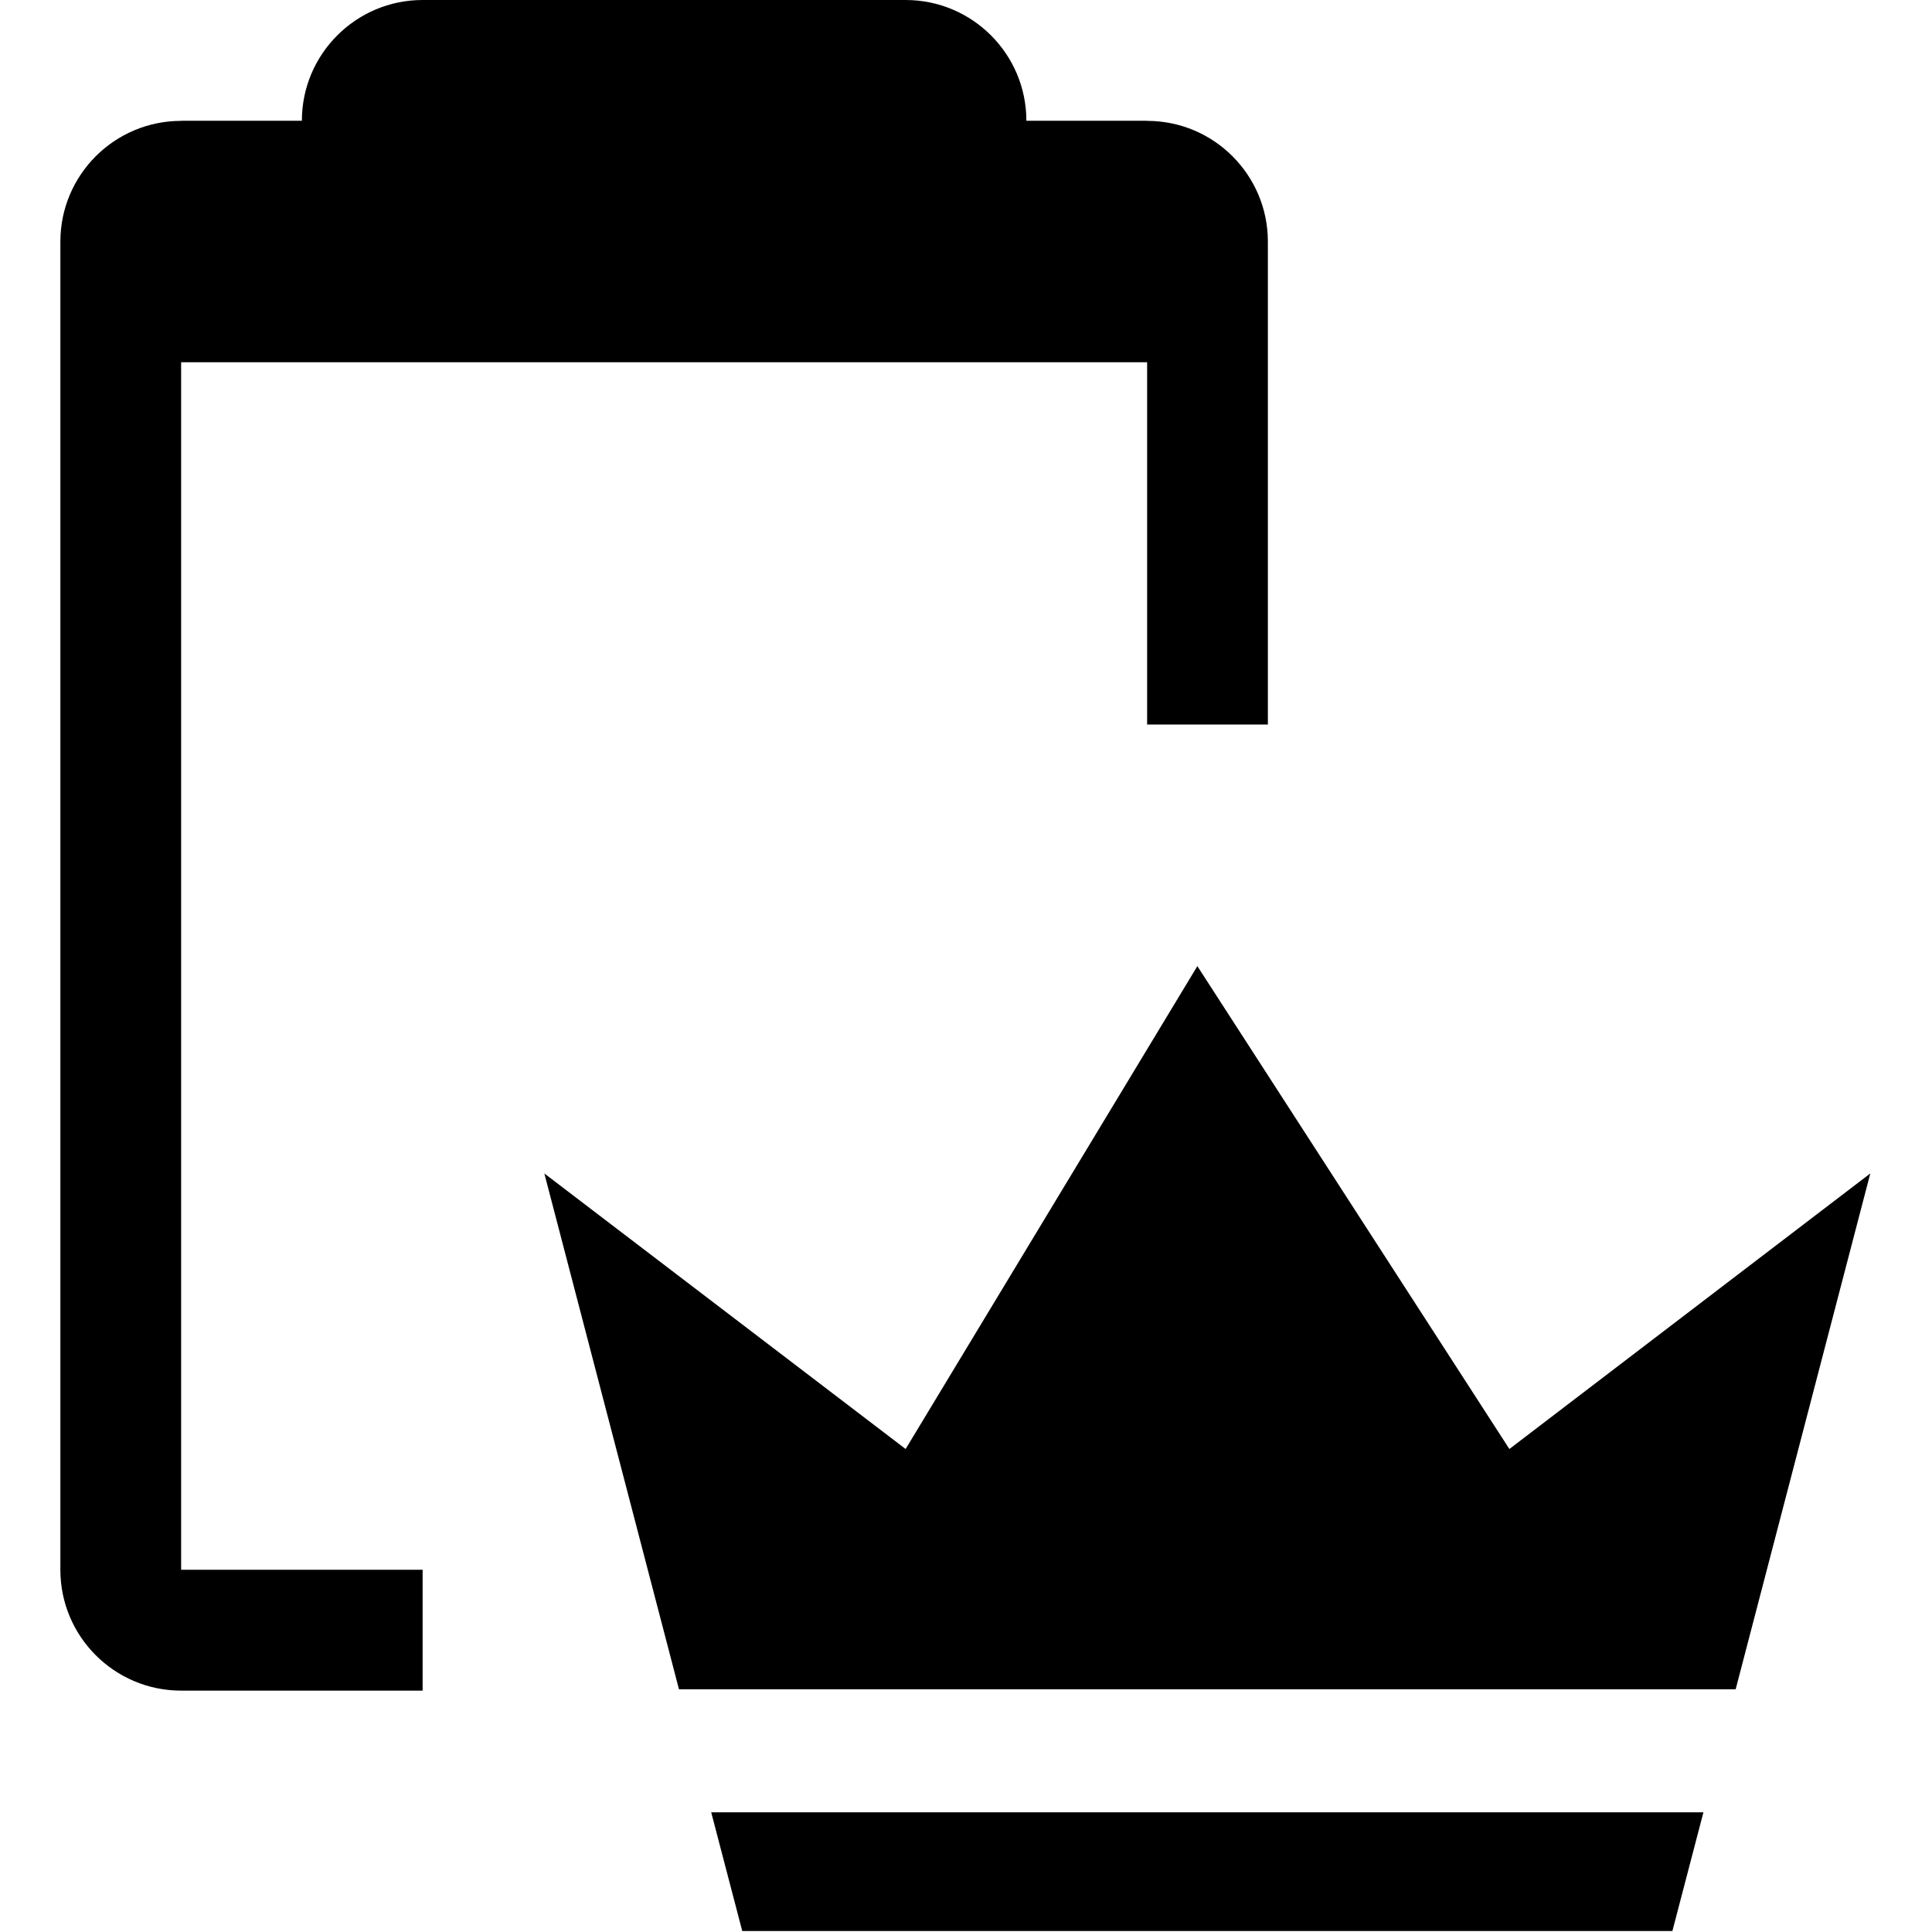 <svg xmlns="http://www.w3.org/2000/svg" xmlns:xlink="http://www.w3.org/1999/xlink" preserveAspectRatio="xMidYMid" width="16" height="16" viewBox="0 0 16 16">
  <defs>
    <style>
      .cls-1 {
        fill: #2e3f58;
        fill-rule: evenodd;
      }
    </style>
  </defs>
  <path d="M5.123,13.990 L4.008,9.718 L7.000,12.000 L9.416,8.001 L12.000,12.000 L14.989,9.718 L13.874,13.990 L5.123,13.990 ZM9.000,3.000 L1.000,3.000 L1.000,13.000 L3.000,13.000 L3.000,14.001 L1.000,14.001 C0.448,14.001 -0.000,13.553 -0.000,13.001 L-0.000,2.001 C-0.000,1.449 0.448,1.001 1.000,1.001 L1.000,1.000 L2.000,1.000 C2.000,0.448 2.448,-0.000 3.000,-0.000 L7.000,-0.000 C7.552,-0.000 8.000,0.448 8.000,1.000 L9.000,1.000 L9.000,1.001 C9.552,1.001 10.000,1.449 10.000,2.001 L10.000,6.000 L9.000,6.000 L9.000,3.000 ZM13.607,15.009 L13.350,15.992 L5.647,15.992 L5.390,15.009 L13.607,15.009 Z" transform="translate(0.5)" />
</svg>
